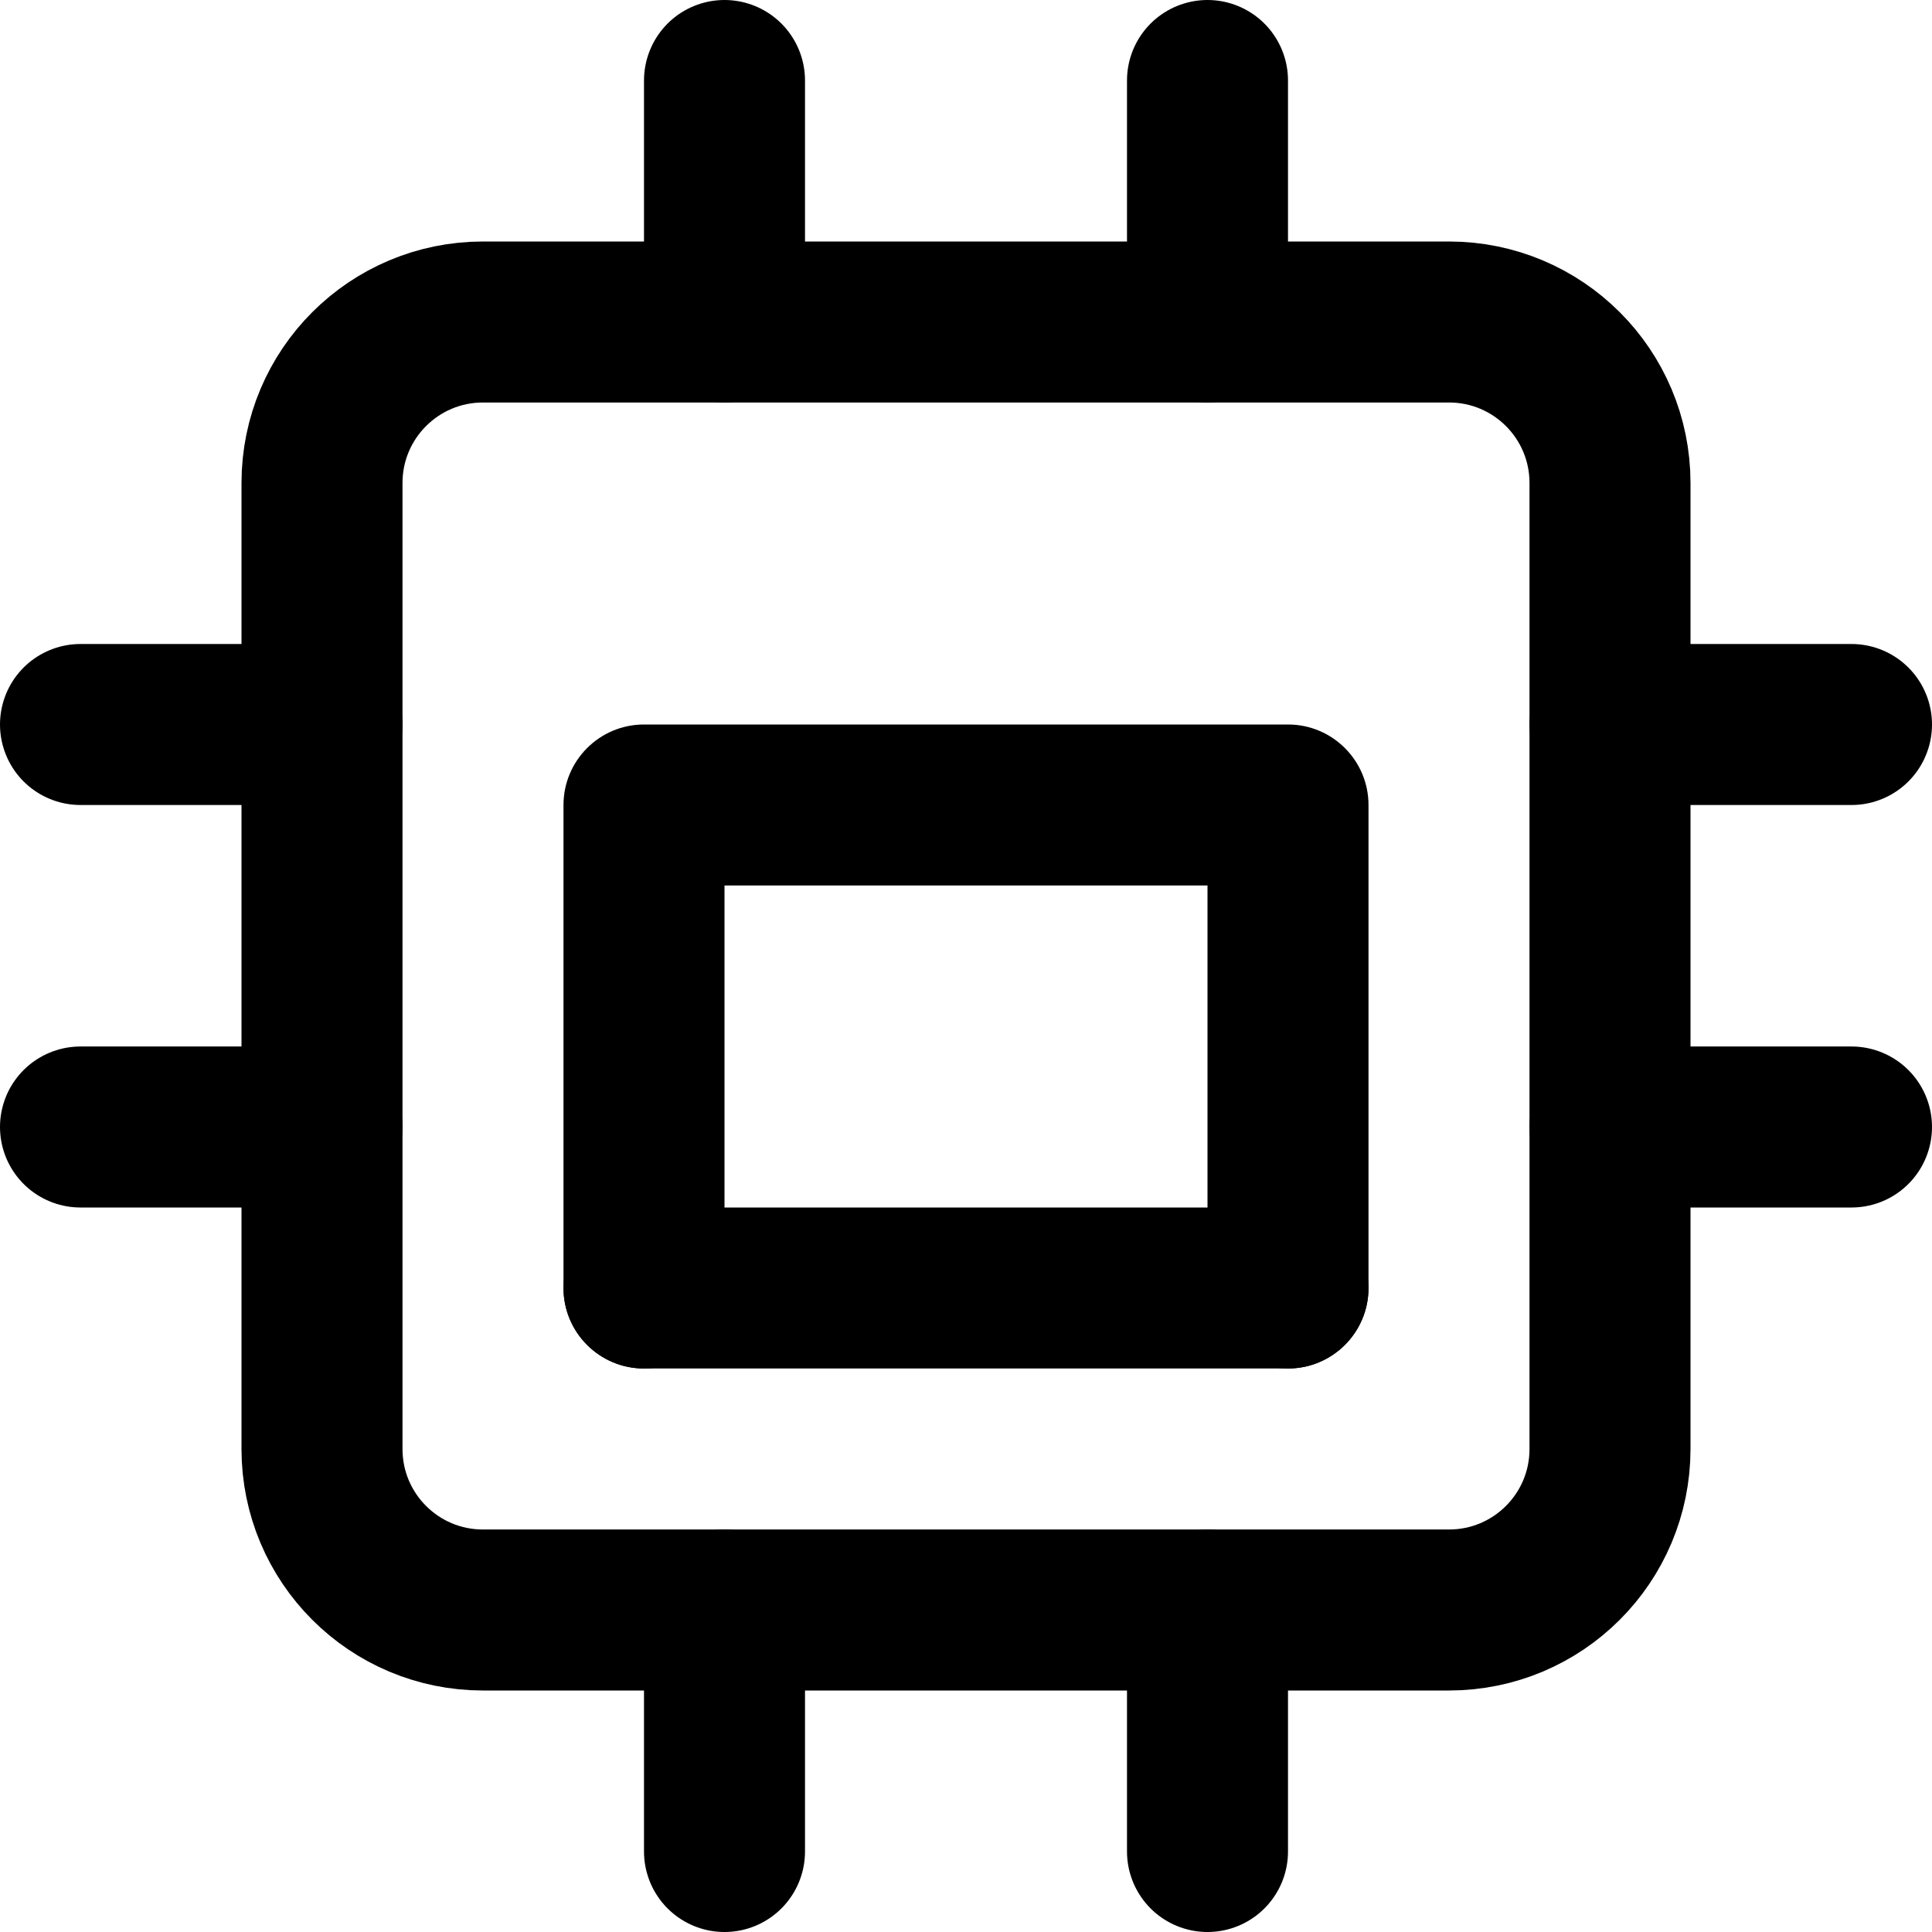 <svg width="24" height="24" viewBox="0 0 24 24" fill="none" xmlns="http://www.w3.org/2000/svg">
<path d="M18 4H6C4.895 4 4 4.895 4 6V18C4 19.105 4.895 20 6 20H18C19.105 20 20 19.105 20 18V6C20 4.895 19.105 4 18 4Z" stroke="black" stroke-width="2" stroke-linecap="round" stroke-linejoin="round"/>
<path d="M9 1V4" stroke="black" stroke-width="2" stroke-linecap="round" stroke-linejoin="round"/>
<path d="M15 1V4" stroke="black" stroke-width="2" stroke-linecap="round" stroke-linejoin="round"/>
<path d="M9 20V23" stroke="black" stroke-width="2" stroke-linecap="round" stroke-linejoin="round"/>
<path d="M15 20V23" stroke="black" stroke-width="2" stroke-linecap="round" stroke-linejoin="round"/>
<path d="M20 9H23" stroke="black" stroke-width="2" stroke-linecap="round" stroke-linejoin="round"/>
<path d="M20 14H23" stroke="black" stroke-width="2" stroke-linecap="round" stroke-linejoin="round"/>
<path d="M1 9H4" stroke="black" stroke-width="2" stroke-linecap="round" stroke-linejoin="round"/>
<path d="M1 14H4" stroke="black" stroke-width="2" stroke-linecap="round" stroke-linejoin="round"/>
<path d="M8 15C7.448 15 7 15.448 7 16C7 16.552 7.448 17 8 17V15ZM16 17C16.552 17 17 16.552 17 16C17 15.448 16.552 15 16 15V17ZM8 17H16V15H8V17Z" fill="black"/>
<path d="M7 16C7 16.552 7.448 17 8 17C8.552 17 9 16.552 9 16H7ZM8 10V9C7.448 9 7 9.448 7 10H8ZM16 10H17C17 9.448 16.552 9 16 9V10ZM15 16C15 16.552 15.448 17 16 17C16.552 17 17 16.552 17 16H15ZM9 16V10H7V16H9ZM8 11H16V9H8V11ZM15 10V16H17V10H15Z" fill="black"/>
</svg>
